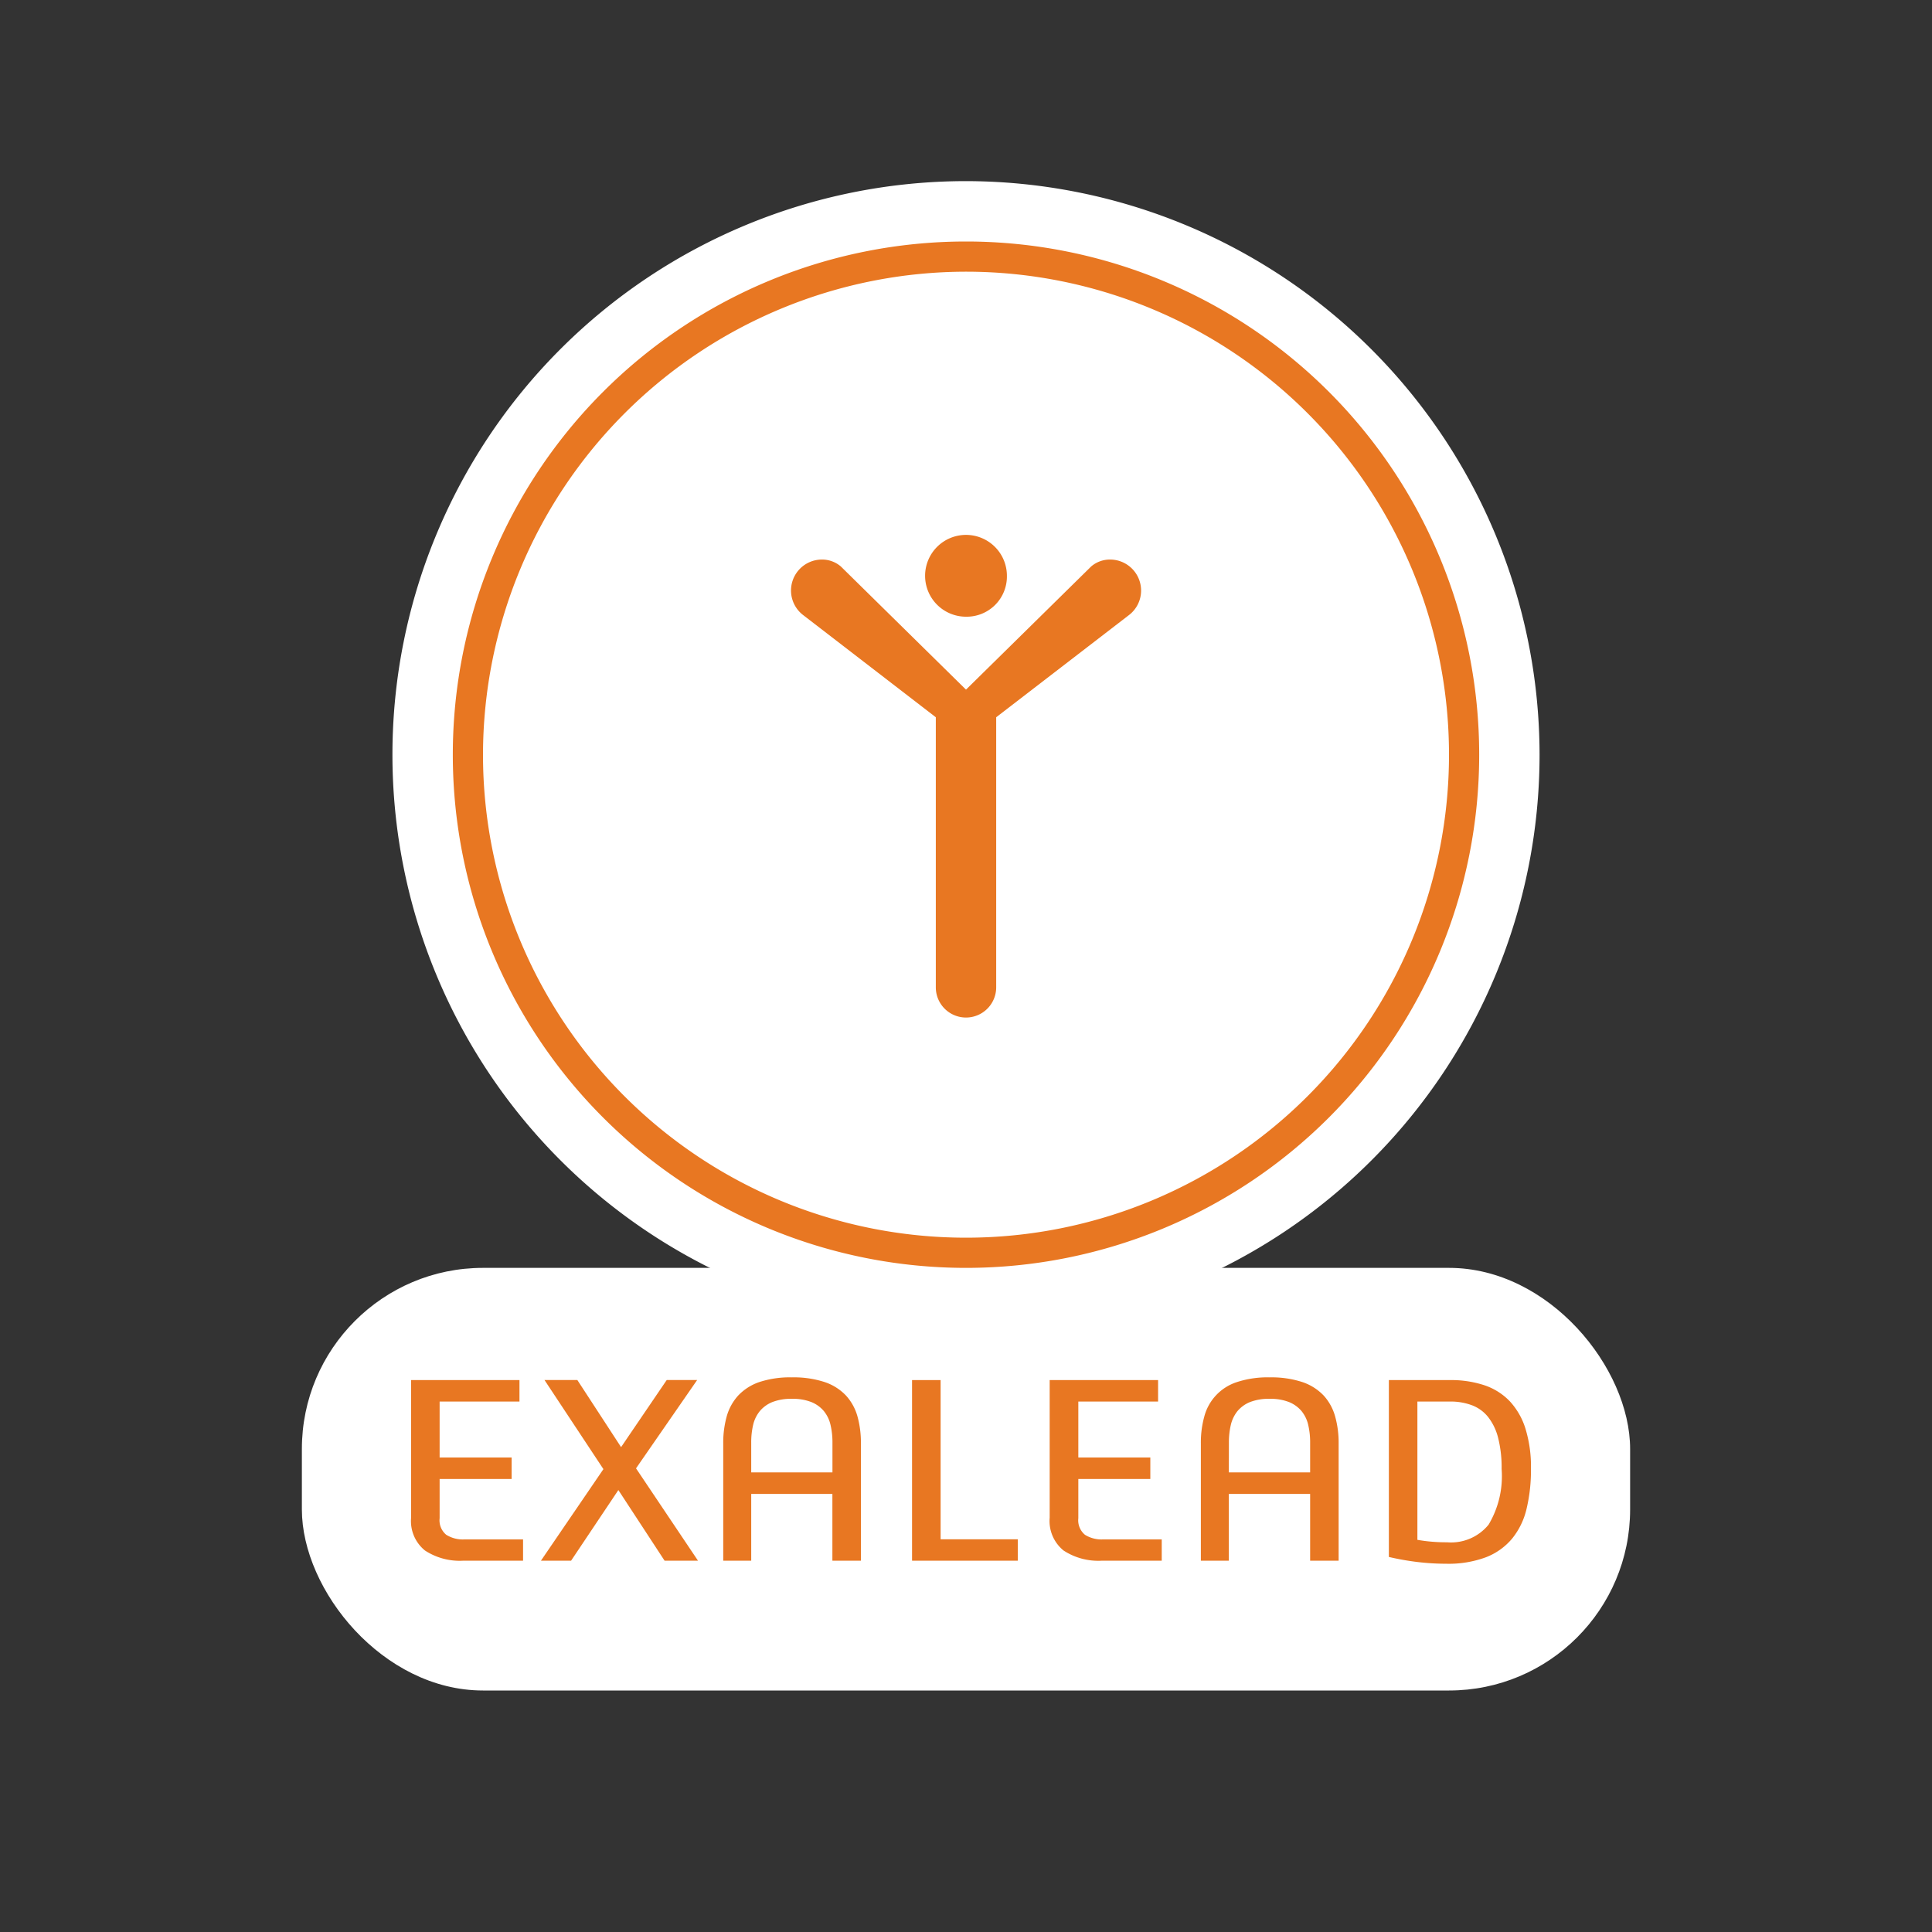 <svg xmlns="http://www.w3.org/2000/svg" width="64" height="64" viewBox="0 0 64 64">
  <rect x="0" y="0" width="64" height="64" fill="#333333" stroke="none"/>
  <title>37172_I_EXALEAD_Roleicon_r21x</title>
  <rect x="10" y="42" width="44" height="14" rx="6" fill="#fff"/>
  <g>
    <g>
      <circle cx="32" cy="25" r="18" fill="#fff"/>
      <path d="M32,8A17,17,0,0,1,49,25h0A17,17,0,0,1,32,42h0A17,17,0,0,1,15,25h0A17,17,0,0,1,32,8h0m0-2A19,19,0,1,0,51,25,19.021,19.021,0,0,0,32,6Z" fill="#fff"/>
    </g>
    <g>
      <circle cx="32" cy="25" r="16.5" fill="#fff"/>
      <path d="M32,9A16,16,0,1,1,16,25,16.019,16.019,0,0,1,32,9m0-1h0A17,17,0,0,0,15,25h0A17,17,0,0,0,32,42h0A17,17,0,0,0,49,25h0A17,17,0,0,0,32,8Z" fill="#e87722"/>
    </g>
    <path d="M37.8,19.548a1.021,1.021,0,0,1-.408.832L33,23.76v8.947a1,1,0,1,1-2,0V23.76l-4.388-3.38a1.025,1.025,0,0,1,.62-1.844.954.954,0,0,1,.621.228L32,22.845l4.147-4.081a.954.954,0,0,1,.621-.228A1.027,1.027,0,0,1,37.8,19.548Zm-5.8.881a1.355,1.355,0,1,1,1.355-1.355A1.332,1.332,0,0,1,32,20.429Z" fill="#e87722"/>
  </g>
  <g>
    <path d="M15.346,51.7a2.1,2.1,0,0,1-1.269-.338,1.254,1.254,0,0,1-.459-1.084V45.717h3.59v.711H14.563v1.854h2.385v.711H14.563v1.3a.621.621,0,0,0,.22.549,1.036,1.036,0,0,0,.6.153h1.944V51.7Z" fill="#e87722"/>
    <path d="M17.919,51.7l2.07-3.033-1.952-2.952h1.088l1.449,2.223,1.512-2.223h1.008l-2.025,2.926L23.122,51.7H22.015l-1.531-2.34L18.918,51.7Z" fill="#e87722"/>
    <path d="M23.958,51.7V47.814a3.264,3.264,0,0,1,.113-.886,1.708,1.708,0,0,1,.378-.694,1.731,1.731,0,0,1,.7-.45,3.247,3.247,0,0,1,1.084-.157,3.291,3.291,0,0,1,1.089.157,1.73,1.73,0,0,1,.707.45,1.708,1.708,0,0,1,.378.694,3.265,3.265,0,0,1,.112.886V51.7h-.945V49.488H24.885V51.7Zm.927-2.925h2.691v-.99a2.509,2.509,0,0,0-.063-.58,1.121,1.121,0,0,0-.22-.459,1.055,1.055,0,0,0-.414-.3,1.669,1.669,0,0,0-.644-.108,1.691,1.691,0,0,0-.652.108,1.055,1.055,0,0,0-.414.3,1.123,1.123,0,0,0-.221.459,2.509,2.509,0,0,0-.063.58Z" fill="#e87722"/>
    <path d="M30.213,51.7V45.717h.946v5.274h2.556V51.7Z" fill="#e87722"/>
    <path d="M36.5,51.7a2.1,2.1,0,0,1-1.269-.338,1.257,1.257,0,0,1-.459-1.084V45.717h3.591v.711H35.721v1.854h2.385v.711H35.721v1.3a.623.623,0,0,0,.22.549,1.041,1.041,0,0,0,.6.153h1.943V51.7Z" fill="#e87722"/>
    <path d="M39.78,51.7V47.814a3.225,3.225,0,0,1,.113-.886,1.635,1.635,0,0,1,1.08-1.144,3.247,3.247,0,0,1,1.084-.157,3.291,3.291,0,0,1,1.089.157,1.737,1.737,0,0,1,.707.45,1.706,1.706,0,0,1,.377.694,3.224,3.224,0,0,1,.114.886V51.7H43.4V49.488H40.707V51.7Zm.927-2.925H43.4v-.99a2.509,2.509,0,0,0-.063-.58,1.121,1.121,0,0,0-.22-.459,1.063,1.063,0,0,0-.414-.3,1.676,1.676,0,0,0-.644-.108,1.7,1.7,0,0,0-.653.108,1.063,1.063,0,0,0-.414.3,1.147,1.147,0,0,0-.22.459,2.565,2.565,0,0,0-.063.58Z" fill="#e87722"/>
    <path d="M46.008,45.717h2.025a3.51,3.51,0,0,1,1.139.171,2.079,2.079,0,0,1,.842.531,2.365,2.365,0,0,1,.521.914,4.28,4.28,0,0,1,.18,1.318,5.508,5.508,0,0,1-.144,1.324,2.448,2.448,0,0,1-.477.989,2.127,2.127,0,0,1-.867.621,3.544,3.544,0,0,1-1.32.216,8.145,8.145,0,0,1-.923-.054,8.713,8.713,0,0,1-.976-.171Zm.945,5.292a5.454,5.454,0,0,0,.982.081,1.6,1.6,0,0,0,1.377-.585,3.133,3.133,0,0,0,.431-1.845,3.989,3.989,0,0,0-.116-1.03,1.844,1.844,0,0,0-.334-.693,1.251,1.251,0,0,0-.535-.387,2.03,2.03,0,0,0-.725-.122h-1.08Z" fill="#e87722"/>
  </g>
</svg>
